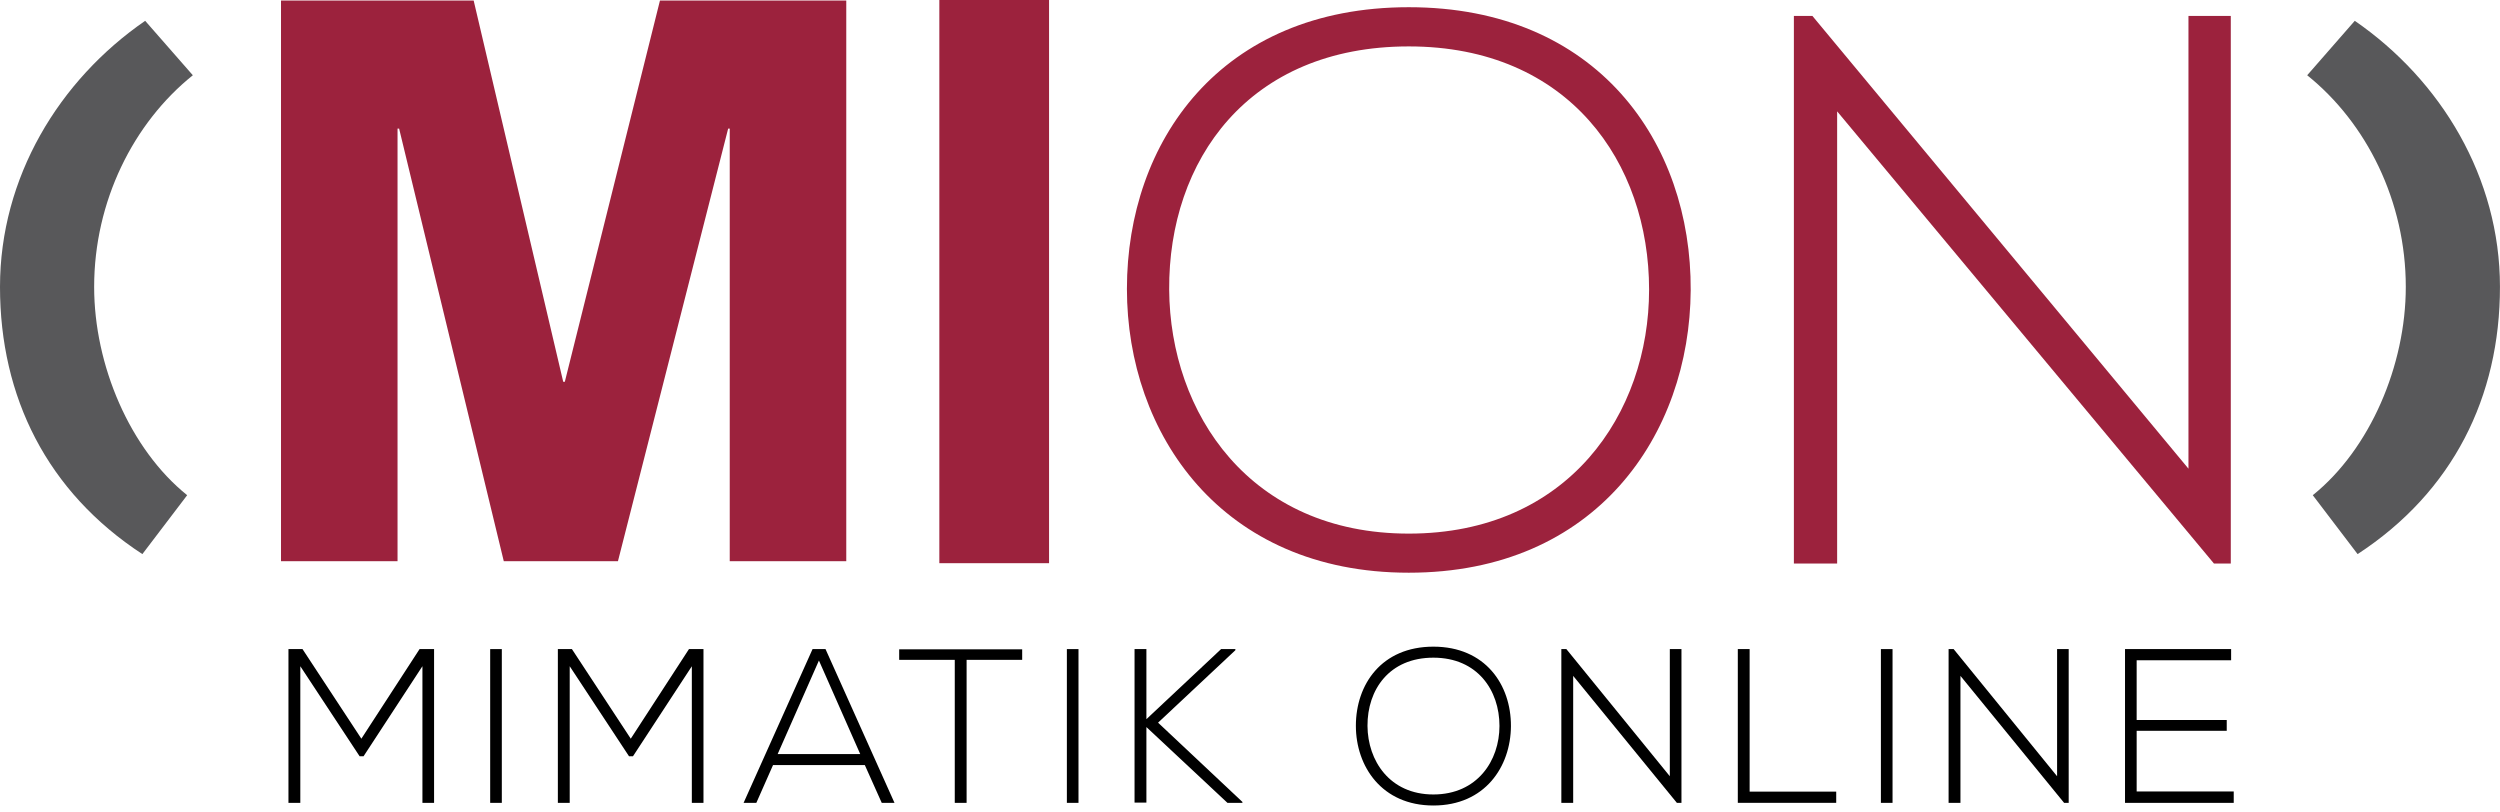 <?xml version="1.0" encoding="utf-8"?>
<!-- Generator: Adobe Illustrator 15.0.0, SVG Export Plug-In . SVG Version: 6.00 Build 0)  -->
<!DOCTYPE svg PUBLIC "-//W3C//DTD SVG 1.1//EN" "http://www.w3.org/Graphics/SVG/1.1/DTD/svg11.dtd">
<svg version="1.1" id="Capa_1" xmlns="http://www.w3.org/2000/svg" xmlns:xlink="http://www.w3.org/1999/xlink" x="0px" y="0px"
	 width="127.56px" height="41.436px" viewBox="0 0 127.56 41.436" enable-background="new 0 0 127.56 41.436" xml:space="preserve">
<polygon fill="#9C223D" points="14.338,28.635 14.338,0.027 24.168,0.027 28.738,19.482 28.819,19.482 33.674,0.027 43.18,0.027 
	43.18,28.635 37.234,28.635 37.234,6.563 37.153,6.563 31.53,28.635 25.705,28.635 20.365,6.563 20.284,6.563 20.284,28.635 "/>
<path fill="#58585A" d="M9.839,3.84c-3.038,2.437-5.035,6.435-5.035,10.799c0,3.997,1.823,8.277,4.746,10.628l-2.286,3.006
	C2.401,25.098,0,20.25,0,14.639C0,9.055,3.008,4.094,7.407,1.062L9.839,3.84z"/>
<path fill="#58585A" d="M120.15,1.062c4.398,3.032,7.408,7.993,7.408,13.577c0,5.61-2.4,10.458-7.264,13.634l-2.287-3.006
	c2.926-2.352,4.746-6.631,4.746-10.628c0-4.365-1.996-8.362-5.031-10.799L120.15,1.062z"/>
<rect x="47.929" fill="#9C223D" width="5.598" height="28.736"/>
<path fill="#9C223D" d="M59.656,14.78c0.043,6.304,4.117,12.447,12.225,12.447c8.148,0,12.262-6.143,12.262-12.447
	c0-6.467-4.078-12.412-12.262-12.412C63.691,2.368,59.615,8.189,59.656,14.78 M86.266,14.815
	c-0.047,7.347-4.809,14.407-14.385,14.407c-9.57,0-14.381-7.102-14.381-14.483c0-7.503,4.768-14.371,14.381-14.371
	C81.498,0.368,86.309,7.272,86.266,14.815"/>
<polygon fill="#9C223D" points="92.475,0.812 111.664,23.914 111.664,0.812 113.824,0.812 113.824,28.752 112.963,28.752 
	93.738,5.682 93.738,28.752 91.531,28.752 91.531,0.812 "/>
<g>
	<path d="M21.553,33.994l-3.003,4.594h-0.201l-3.026-4.594v6.971h-0.605v-7.846c0.291,0,0.426,0,0.717,0l3.003,4.572l2.97-4.572
		h0.74v7.846h-0.594V33.994z"/>
	<path d="M25.011,40.965v-7.846h0.594v7.846H25.011z"/>
	<path d="M35.301,33.994l-3.004,4.594h-0.202l-3.026-4.594v6.971h-0.605v-7.846c0.291,0,0.426,0,0.717,0l3.003,4.572l2.97-4.572
		h0.74v7.846h-0.594V33.994z"/>
	<path d="M44.99,40.965l-0.863-1.928h-4.684l-0.852,1.928h-0.65l3.519-7.846h0.661l3.52,7.846H44.99z M43.892,38.475l-2.107-4.773
		l-2.106,4.773H43.892z"/>
	<path d="M48.715,33.668h-2.835v-0.537h6.276v0.537h-2.836v7.297h-0.604V33.668z"/>
	<path d="M54.436,40.965v-7.846h0.593v7.846H54.436z"/>
	<path d="M63.392,40.965H62.63l-4.136-3.867v3.855h-0.605v-7.834h0.605v3.576l3.811-3.576h0.729v0.057l-3.945,3.697l4.304,4.045
		V40.965z"/>
	<path d="M77.094,37.053c-0.012,2.061-1.322,4.047-3.957,4.047c-2.633,0-3.955-1.996-3.955-4.068c0-2.109,1.311-4.037,3.955-4.037
		S77.104,34.934,77.094,37.053z M69.775,37.041c0.012,1.771,1.131,3.496,3.361,3.496c2.242,0,3.373-1.725,3.373-3.496
		c0-1.816-1.119-3.484-3.373-3.484C70.885,33.557,69.764,35.191,69.775,37.041z"/>
	<path d="M79.922,33.119l5.279,6.488v-6.488h0.594v7.846h-0.234l-5.291-6.479v6.479h-0.604v-7.846H79.922z"/>
	<path d="M89.273,33.119v7.273h4.418v0.572H88.67v-7.846H89.273z"/>
	<path d="M95.971,40.965v-7.846h0.594v7.846H95.971z"/>
	<path d="M99.682,33.119l5.279,6.488v-6.488h0.592v7.846h-0.234l-5.289-6.479v6.479h-0.605v-7.846H99.682z"/>
	<path d="M109.021,36.738h4.596v0.551h-4.596v3.094h4.953v0.582h-5.547v-7.846h5.414v0.57h-4.82V36.738z"/>
</g>
</svg>
